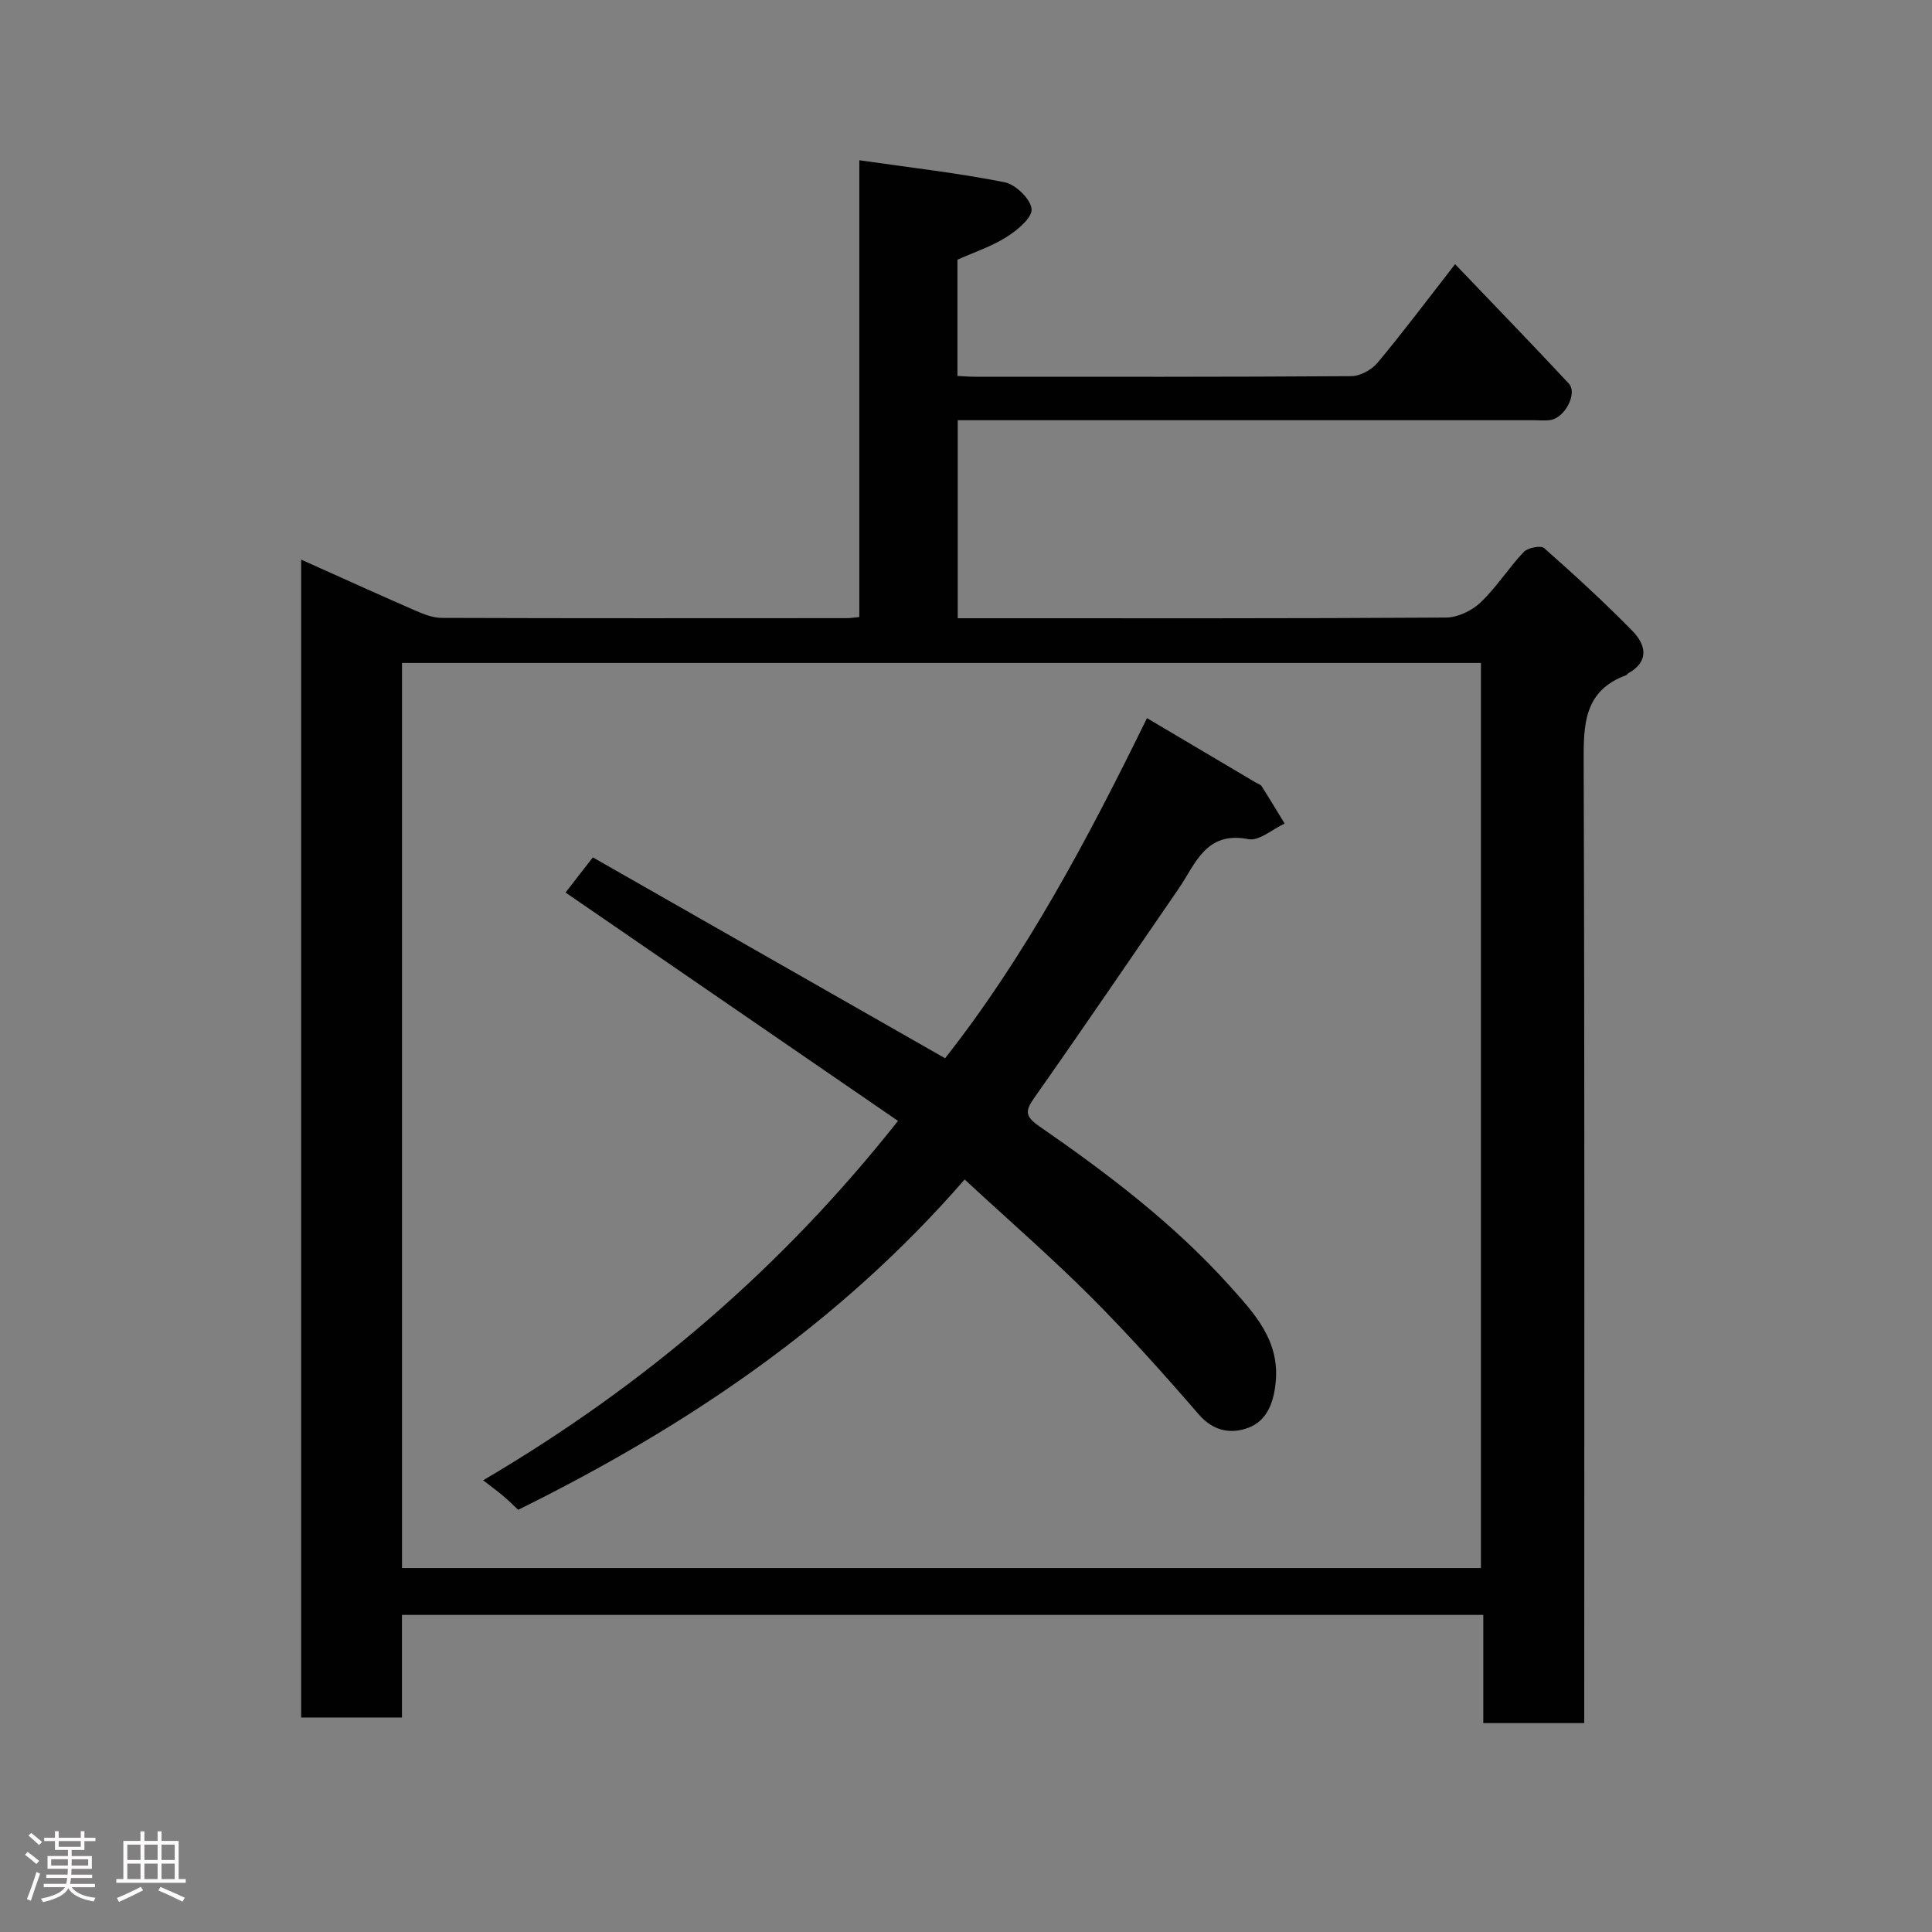 <svg enable-background="new 0 0 400 400" viewBox="0 0 400 400" xmlns="http://www.w3.org/2000/svg"><rect x="0" y="0" width="400" height="400" fill="#808080" stroke="none"/><path d="m5.17 384 .55-.58c.85.61 1.65 1.24 2.4 1.87l-.59.64c-.83-.73-1.62-1.38-2.36-1.93m1.22 9.53-.82-.34c.71-1.76 1.37-3.64 1.98-5.63.24.13.5.25.76.36-.6 1.67-1.24 3.54-1.92 5.61m-.5-13.5.57-.54c.56.44 1.31 1.06 2.26 1.87l-.64.64c-.68-.66-1.41-1.32-2.19-1.97m3.25.46h2.24v-1.36h.77v1.36h4.57v-1.36h.76v1.36h2.28v.69h-2.28v1.84h-2.64v1.26h4.18v2.64h-4.21c0 .45-.02.86-.05 1.21h4.32v.69h-4.38c-.04.34-.1.75-.19 1.22h5.15v.69h-4.82c.87 1.19 2.51 1.92 4.93 2.19-.17.31-.3.57-.37.76-2.77-.49-4.52-1.41-5.26-2.76-.56 1.26-2.3 2.23-5.24 2.9-.12-.24-.26-.48-.43-.72 2.73-.55 4.38-1.34 4.96-2.38h-4.38v-.69h4.65c.1-.38.17-.79.21-1.22h-4.32v-.69h4.4c.03-.34.05-.75.05-1.21h-4.2v-2.64h4.23v-1.26h-2.69v-1.84h-2.24zm1.46 4.46v1.29h3.45c.01-.4.02-.57.01-.53v-.32-.45h-3.46zm1.55-2.59h4.57v-1.19h-4.57zm6.11 2.59h-3.42v.77c-.02.19-.01.37-.02.53h3.44z" fill="#fcfafa"/><path d="m32.63 379.16h.82v1.98h3.54v7.89h1.46v.78h-14.37v-.78h1.46v-7.89h3.54v-1.98h.82v1.98h2.73zm-3.49 11.48.5.73c-1.61.82-3.28 1.63-5 2.41-.13-.27-.28-.55-.44-.82 1.75-.72 3.4-1.49 4.94-2.32m-2.78-5.55h2.73v-3.18h-2.73zm0 3.95h2.73v-3.2h-2.73zm3.54-3.95h2.73v-3.18h-2.73zm0 3.95h2.73v-3.2h-2.73zm7.89 4.68c-1.84-.92-3.51-1.7-5.02-2.32l.45-.73c1.89.8 3.57 1.55 5.04 2.23zm-1.62-11.81h-2.73v3.18h2.73zm-2.73 7.13h2.73v-3.2h-2.73z" fill="#fcfafa"/><g fill="#010102"><path d="m328 356.75c-7.33 0-13.93 0-20.9 0 0-7.51 0-14.78 0-22.4-74.75 0-149.13 0-223.88 0v21.24c-7.08 0-13.8 0-20.87 0 0-79.61 0-159.34 0-239.73 7.93 3.56 15.71 7.09 23.54 10.51 1.76.77 3.7 1.55 5.57 1.56 28 .1 55.99.06 83.99.05.64 0 1.29-.12 2.46-.23 0-31.13 0-62.19 0-94.57 10.5 1.51 20.37 2.63 30.07 4.55 2.28.45 5.41 3.48 5.6 5.55.16 1.8-2.98 4.4-5.2 5.8-3.1 1.96-6.7 3.14-10.15 4.69v24.07c1.32.06 2.44.16 3.56.16 26 .01 51.99.06 77.99-.12 1.85-.01 4.22-1.33 5.44-2.79 5.23-6.26 10.13-12.81 16.04-20.4 8.15 8.53 15.92 16.54 23.53 24.7 1.89 2.02-.81 7.17-3.84 7.58-1.15.16-2.33.03-3.5.03-37.83 0-75.66 0-113.48 0-1.8 0-3.6 0-5.68 0v41h4.6c32.16 0 64.32.07 96.49-.14 2.43-.02 5.36-1.42 7.16-3.13 3.3-3.14 5.78-7.12 8.93-10.45.84-.88 3.53-1.41 4.22-.81 6.26 5.53 12.43 11.18 18.27 17.14 2.79 2.85 3.61 6.31-.9 8.82-.14.08-.21.3-.35.35-8.86 3.24-8.86 10.31-8.83 18.24.22 64.16.12 128.32.12 192.48zm-244.77-32.1h223.38c0-62.72 0-125.09 0-187.39-74.65 0-148.9 0-223.38 0z"/><path d="m199.72 244.2c-25.99 29.91-57.57 51.16-92.44 68.39-.82-.77-1.86-1.82-2.98-2.77-1.14-.98-2.37-1.86-4.27-3.34 33.6-19.75 61.93-44.1 85.89-74.41-22.85-15.7-45.75-31.43-68.83-47.28 1.63-2.1 3.41-4.39 5.65-7.28 24.4 13.91 48.63 27.73 72.93 41.59 16.63-21.12 29.49-45.26 41.8-70.42 7.69 4.55 15.1 8.94 22.51 13.33.42.25 1 .4 1.23.77 1.63 2.55 3.18 5.15 4.76 7.73-2.51 1.16-5.29 3.66-7.49 3.23-8.87-1.74-10.94 5.13-14.49 10.3-9.89 14.38-19.7 28.82-29.74 43.09-1.9 2.7-2.23 3.87.85 6 14.23 9.84 28.02 20.3 39.62 33.24 4.96 5.54 10.24 11.13 9.4 19.78-.42 4.34-1.83 8-5.66 9.45-3.52 1.32-7.2.78-10.24-2.73-7.24-8.37-14.64-16.64-22.46-24.46-8.17-8.17-16.9-15.75-26.04-24.21z"/></g></svg>